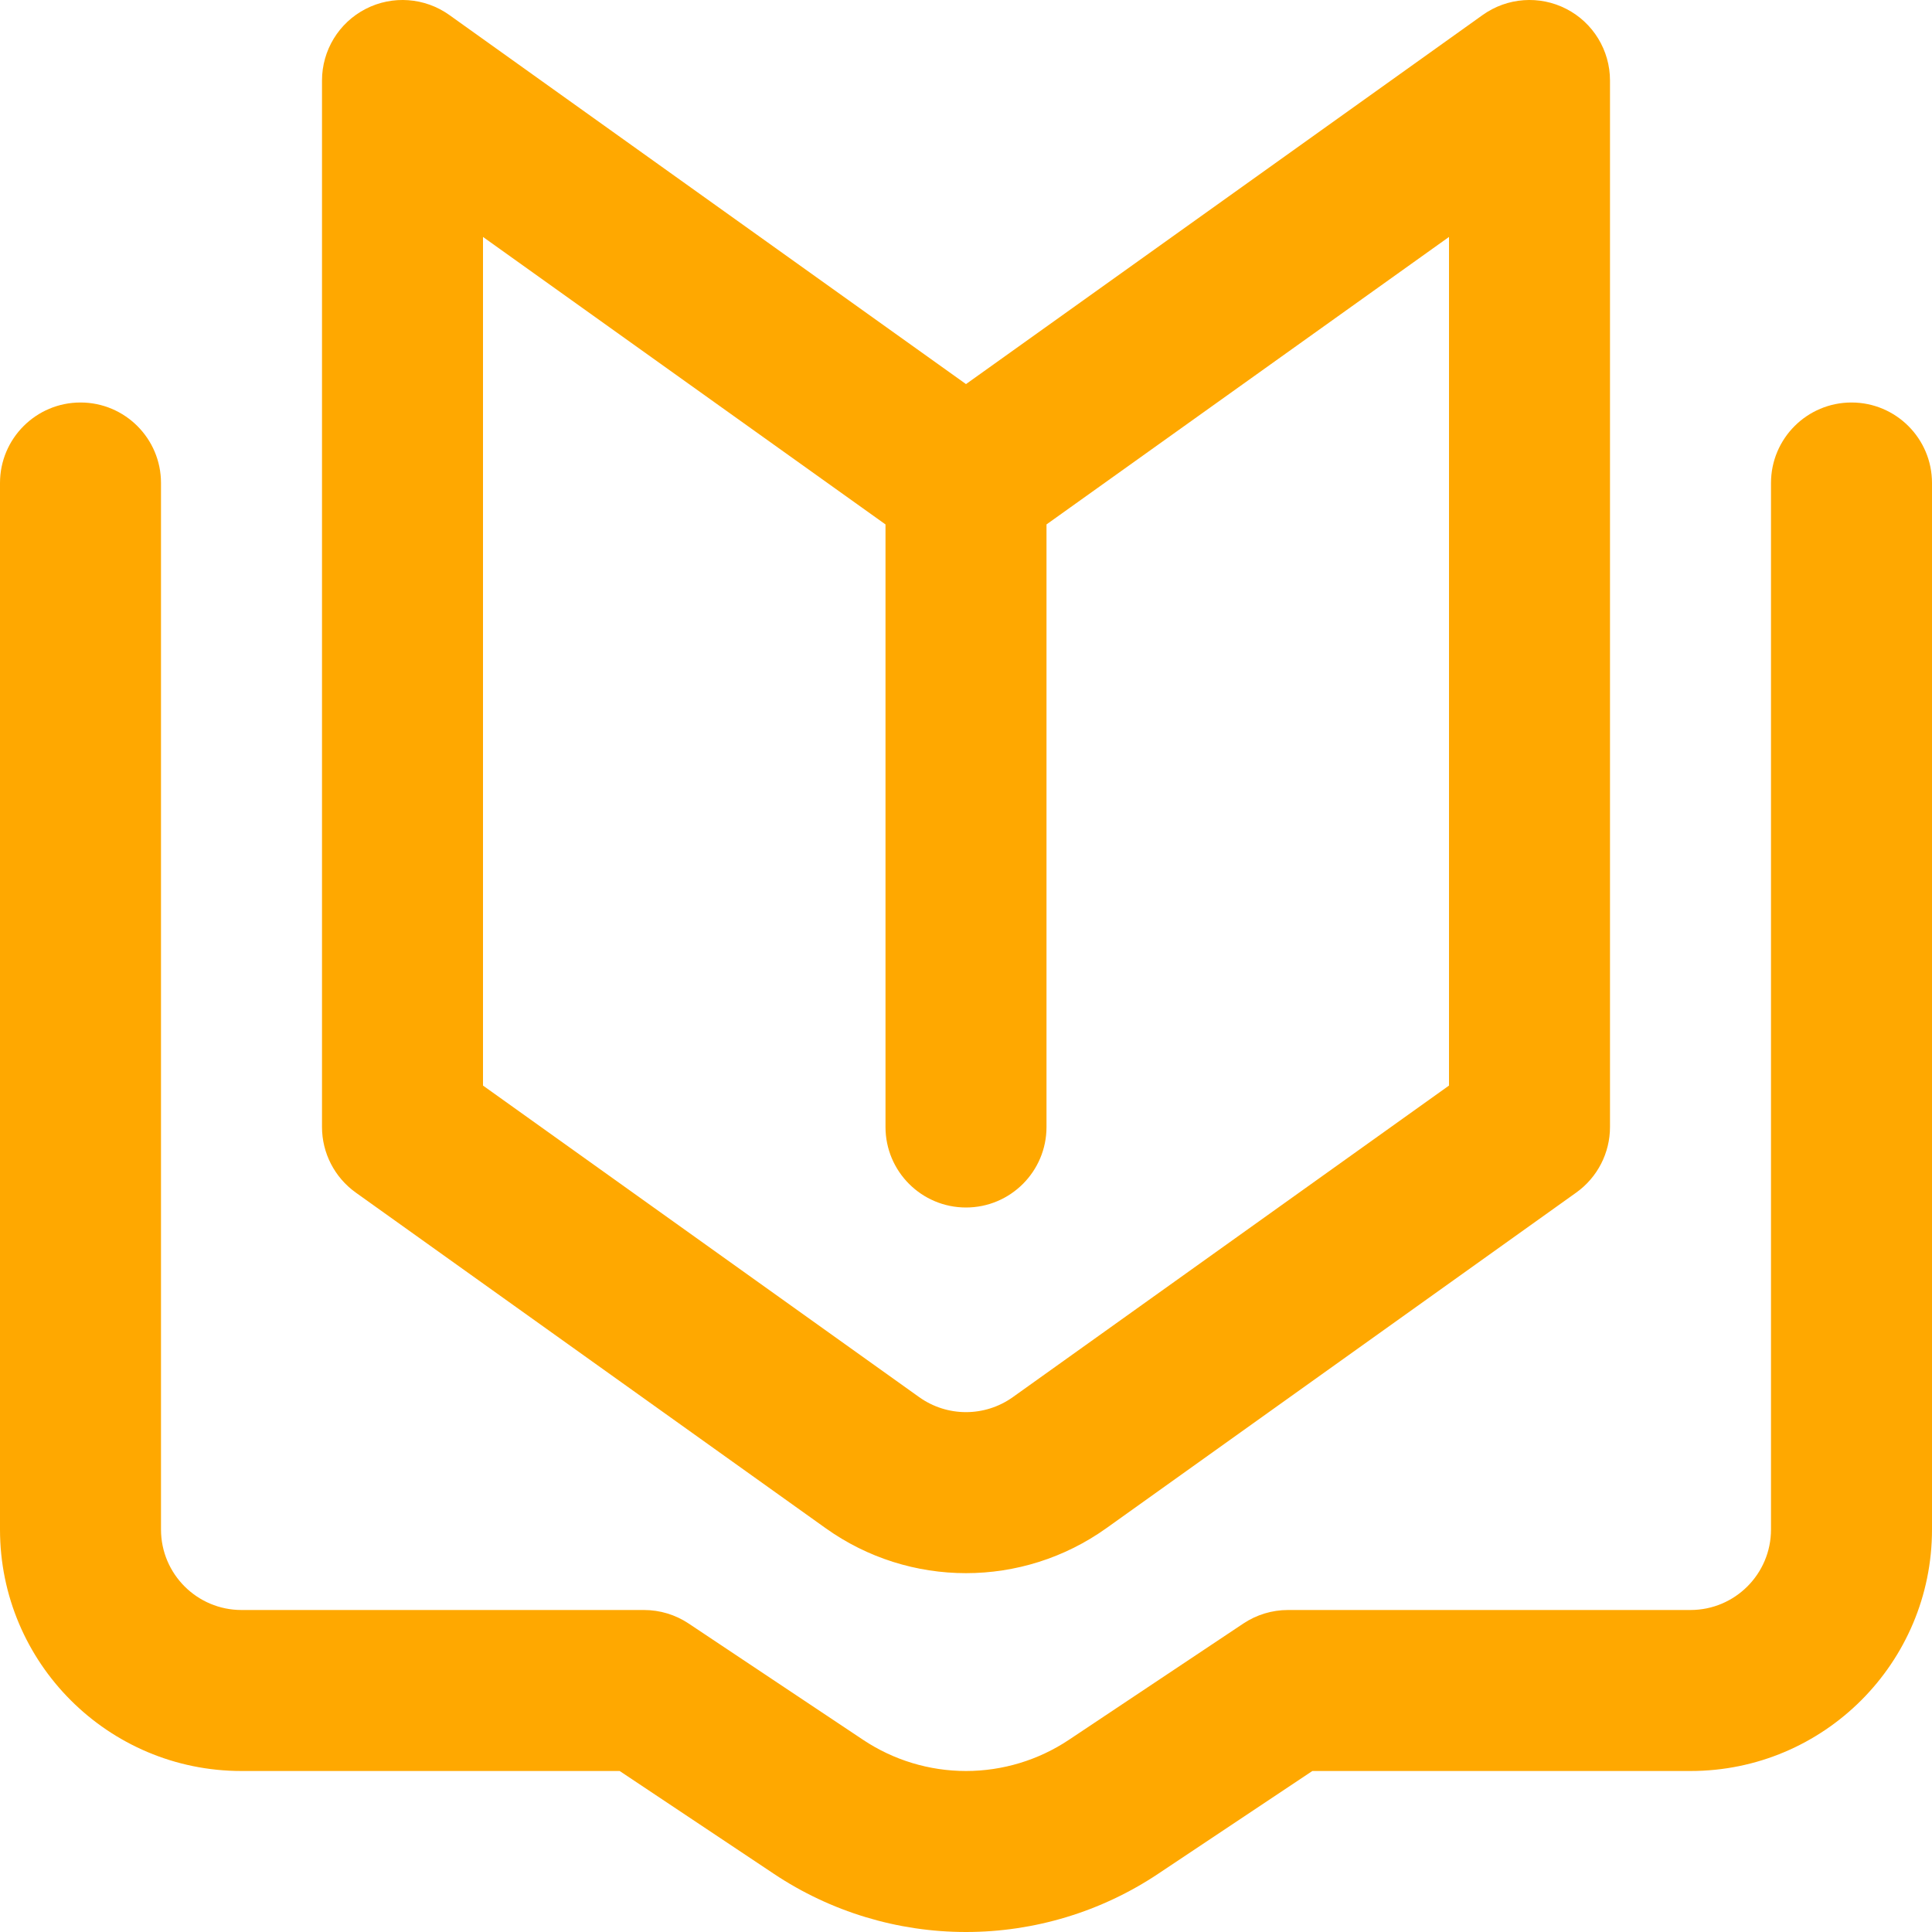 <svg width="36" height="36" viewBox="0 0 36 36" fill="none" xmlns="http://www.w3.org/2000/svg">
    <path fill-rule="evenodd" clip-rule="evenodd" d="M6.814 0.166C7.313 -0.091 7.915 -0.047 8.372 0.279L18 7.157L27.628 0.279C28.085 -0.047 28.687 -0.091 29.186 0.166C29.686 0.423 30 0.938 30 1.5V21C30 21.484 29.766 21.939 29.372 22.221L20.616 28.475C19.051 29.593 16.949 29.593 15.384 28.475L6.628 22.221C6.234 21.939 6 21.484 6 21V1.5C6 0.938 6.314 0.423 6.814 0.166ZM16.5 9.772L9 4.415V20.228L17.128 26.034C17.65 26.406 18.35 26.406 18.872 26.034L27 20.228V4.415L19.5 9.772V21C19.5 21.828 18.828 22.5 18 22.5C17.172 22.5 16.5 21.828 16.5 21V9.772ZM1.5 7.5C2.328 7.5 3 8.172 3 9V28.5C3 29.328 3.672 30 4.5 30H12C12.296 30 12.586 30.088 12.832 30.252L16.084 32.42C16.651 32.798 17.318 33 18 33C18.682 33 19.349 32.798 19.916 32.42L23.168 30.252C23.414 30.088 23.704 30 24 30H31.5C32.328 30 33 29.328 33 28.5V9C33 8.172 33.672 7.5 34.5 7.5C35.328 7.5 36 8.172 36 9V28.5C36 30.985 33.985 33 31.5 33H24.454L21.58 34.916C20.52 35.623 19.274 36 18 36C16.726 36 15.48 35.623 14.42 34.916L11.546 33H4.5C2.015 33 0 30.985 0 28.5V9C0 8.172 0.672 7.5 1.5 7.5Z" fill="#FFA800"/>
</svg>
